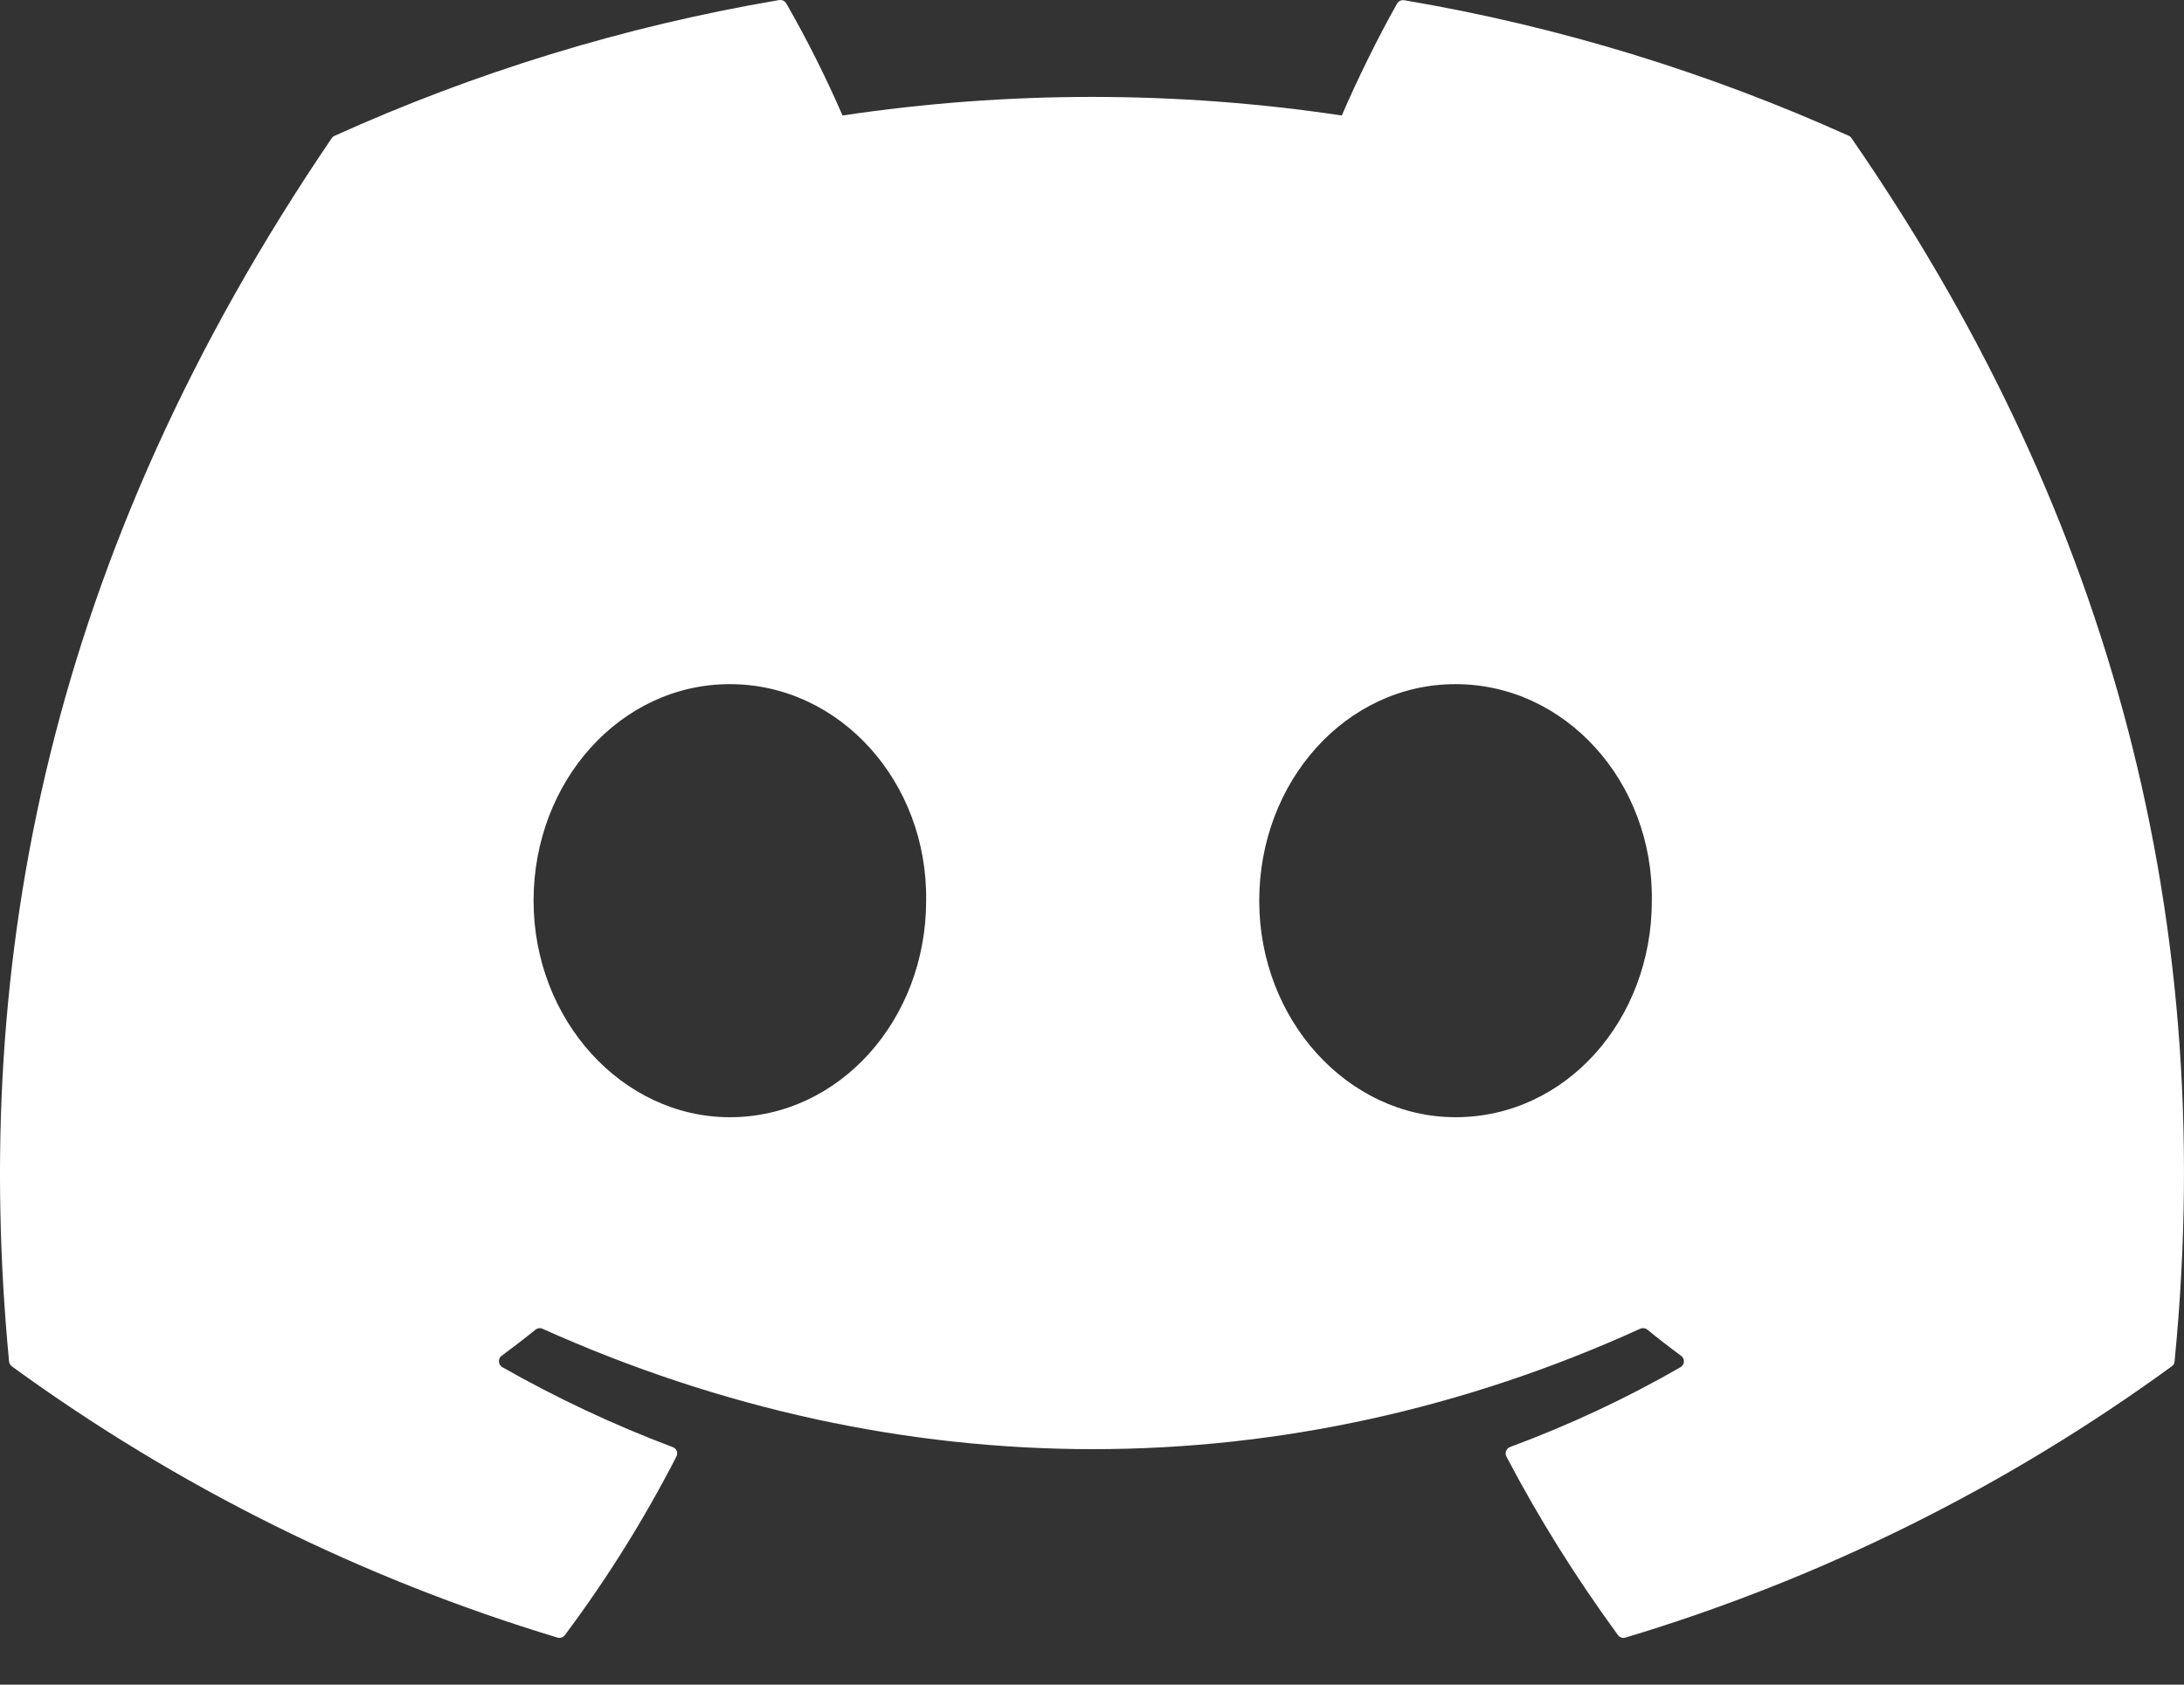 <svg width="35" height="27" viewBox="0 0 35 27" fill="none" xmlns="http://www.w3.org/2000/svg">
<rect x="0" y="0" width="35" height="27" fill="#333333" stroke="none"/>
<path d="M29.629 2.177C27.398 1.171 25.006 0.427 22.505 0.004C22.483 2.63686e-05 22.46 0.003 22.439 0.012C22.418 0.022 22.401 0.037 22.39 0.057C22.084 0.595 21.742 1.296 21.503 1.851C18.851 1.454 16.154 1.454 13.502 1.851C13.235 1.236 12.935 0.638 12.602 0.057C12.591 0.037 12.573 0.021 12.553 0.011C12.532 0.001 12.509 -0.002 12.487 0.001C9.987 0.424 7.595 1.168 5.363 2.176C5.344 2.184 5.327 2.197 5.316 2.215C0.778 8.887 -0.466 15.394 0.145 21.819C0.147 21.835 0.152 21.85 0.159 21.864C0.167 21.877 0.178 21.89 0.19 21.899C2.839 23.828 5.794 25.297 8.93 26.245C8.952 26.252 8.975 26.252 8.997 26.245C9.019 26.238 9.038 26.225 9.052 26.207C9.727 25.304 10.325 24.347 10.84 23.344C10.847 23.331 10.851 23.316 10.852 23.3C10.853 23.285 10.851 23.269 10.845 23.255C10.839 23.24 10.831 23.227 10.819 23.217C10.808 23.206 10.795 23.198 10.78 23.193C9.838 22.838 8.926 22.41 8.05 21.912C8.035 21.903 8.021 21.89 8.012 21.875C8.002 21.86 7.997 21.842 7.996 21.824C7.994 21.806 7.998 21.788 8.005 21.772C8.013 21.755 8.024 21.741 8.039 21.73C8.223 21.594 8.406 21.453 8.581 21.311C8.597 21.299 8.616 21.291 8.636 21.288C8.656 21.285 8.677 21.288 8.695 21.297C14.422 23.869 20.624 23.869 26.284 21.297C26.302 21.288 26.323 21.285 26.343 21.287C26.363 21.289 26.383 21.297 26.399 21.31C26.574 21.453 26.756 21.594 26.941 21.73C26.956 21.741 26.968 21.755 26.975 21.771C26.983 21.787 26.987 21.805 26.986 21.823C26.985 21.841 26.98 21.859 26.97 21.875C26.961 21.89 26.948 21.903 26.932 21.912C26.06 22.414 25.153 22.838 24.201 23.191C24.186 23.196 24.173 23.205 24.162 23.216C24.151 23.227 24.142 23.24 24.137 23.254C24.131 23.269 24.128 23.284 24.129 23.3C24.13 23.315 24.134 23.33 24.141 23.344C24.666 24.346 25.267 25.3 25.928 26.205C25.941 26.224 25.96 26.238 25.983 26.245C26.004 26.253 26.028 26.253 26.05 26.246C29.192 25.301 32.151 23.831 34.803 21.899C34.816 21.89 34.827 21.878 34.835 21.865C34.843 21.851 34.848 21.836 34.849 21.82C35.579 14.392 33.627 7.937 29.674 2.218C29.664 2.199 29.648 2.185 29.629 2.177ZM11.696 17.906C9.973 17.906 8.551 16.347 8.551 14.436C8.551 12.522 9.945 10.965 11.696 10.965C13.461 10.965 14.869 12.535 14.842 14.436C14.842 16.349 13.448 17.906 11.696 17.906ZM23.326 17.906C21.601 17.906 20.18 16.347 20.18 14.436C20.18 12.522 21.573 10.965 23.326 10.965C25.091 10.965 26.499 12.535 26.472 14.436C26.472 16.349 25.092 17.906 23.326 17.906Z" fill="white"/>
</svg>
